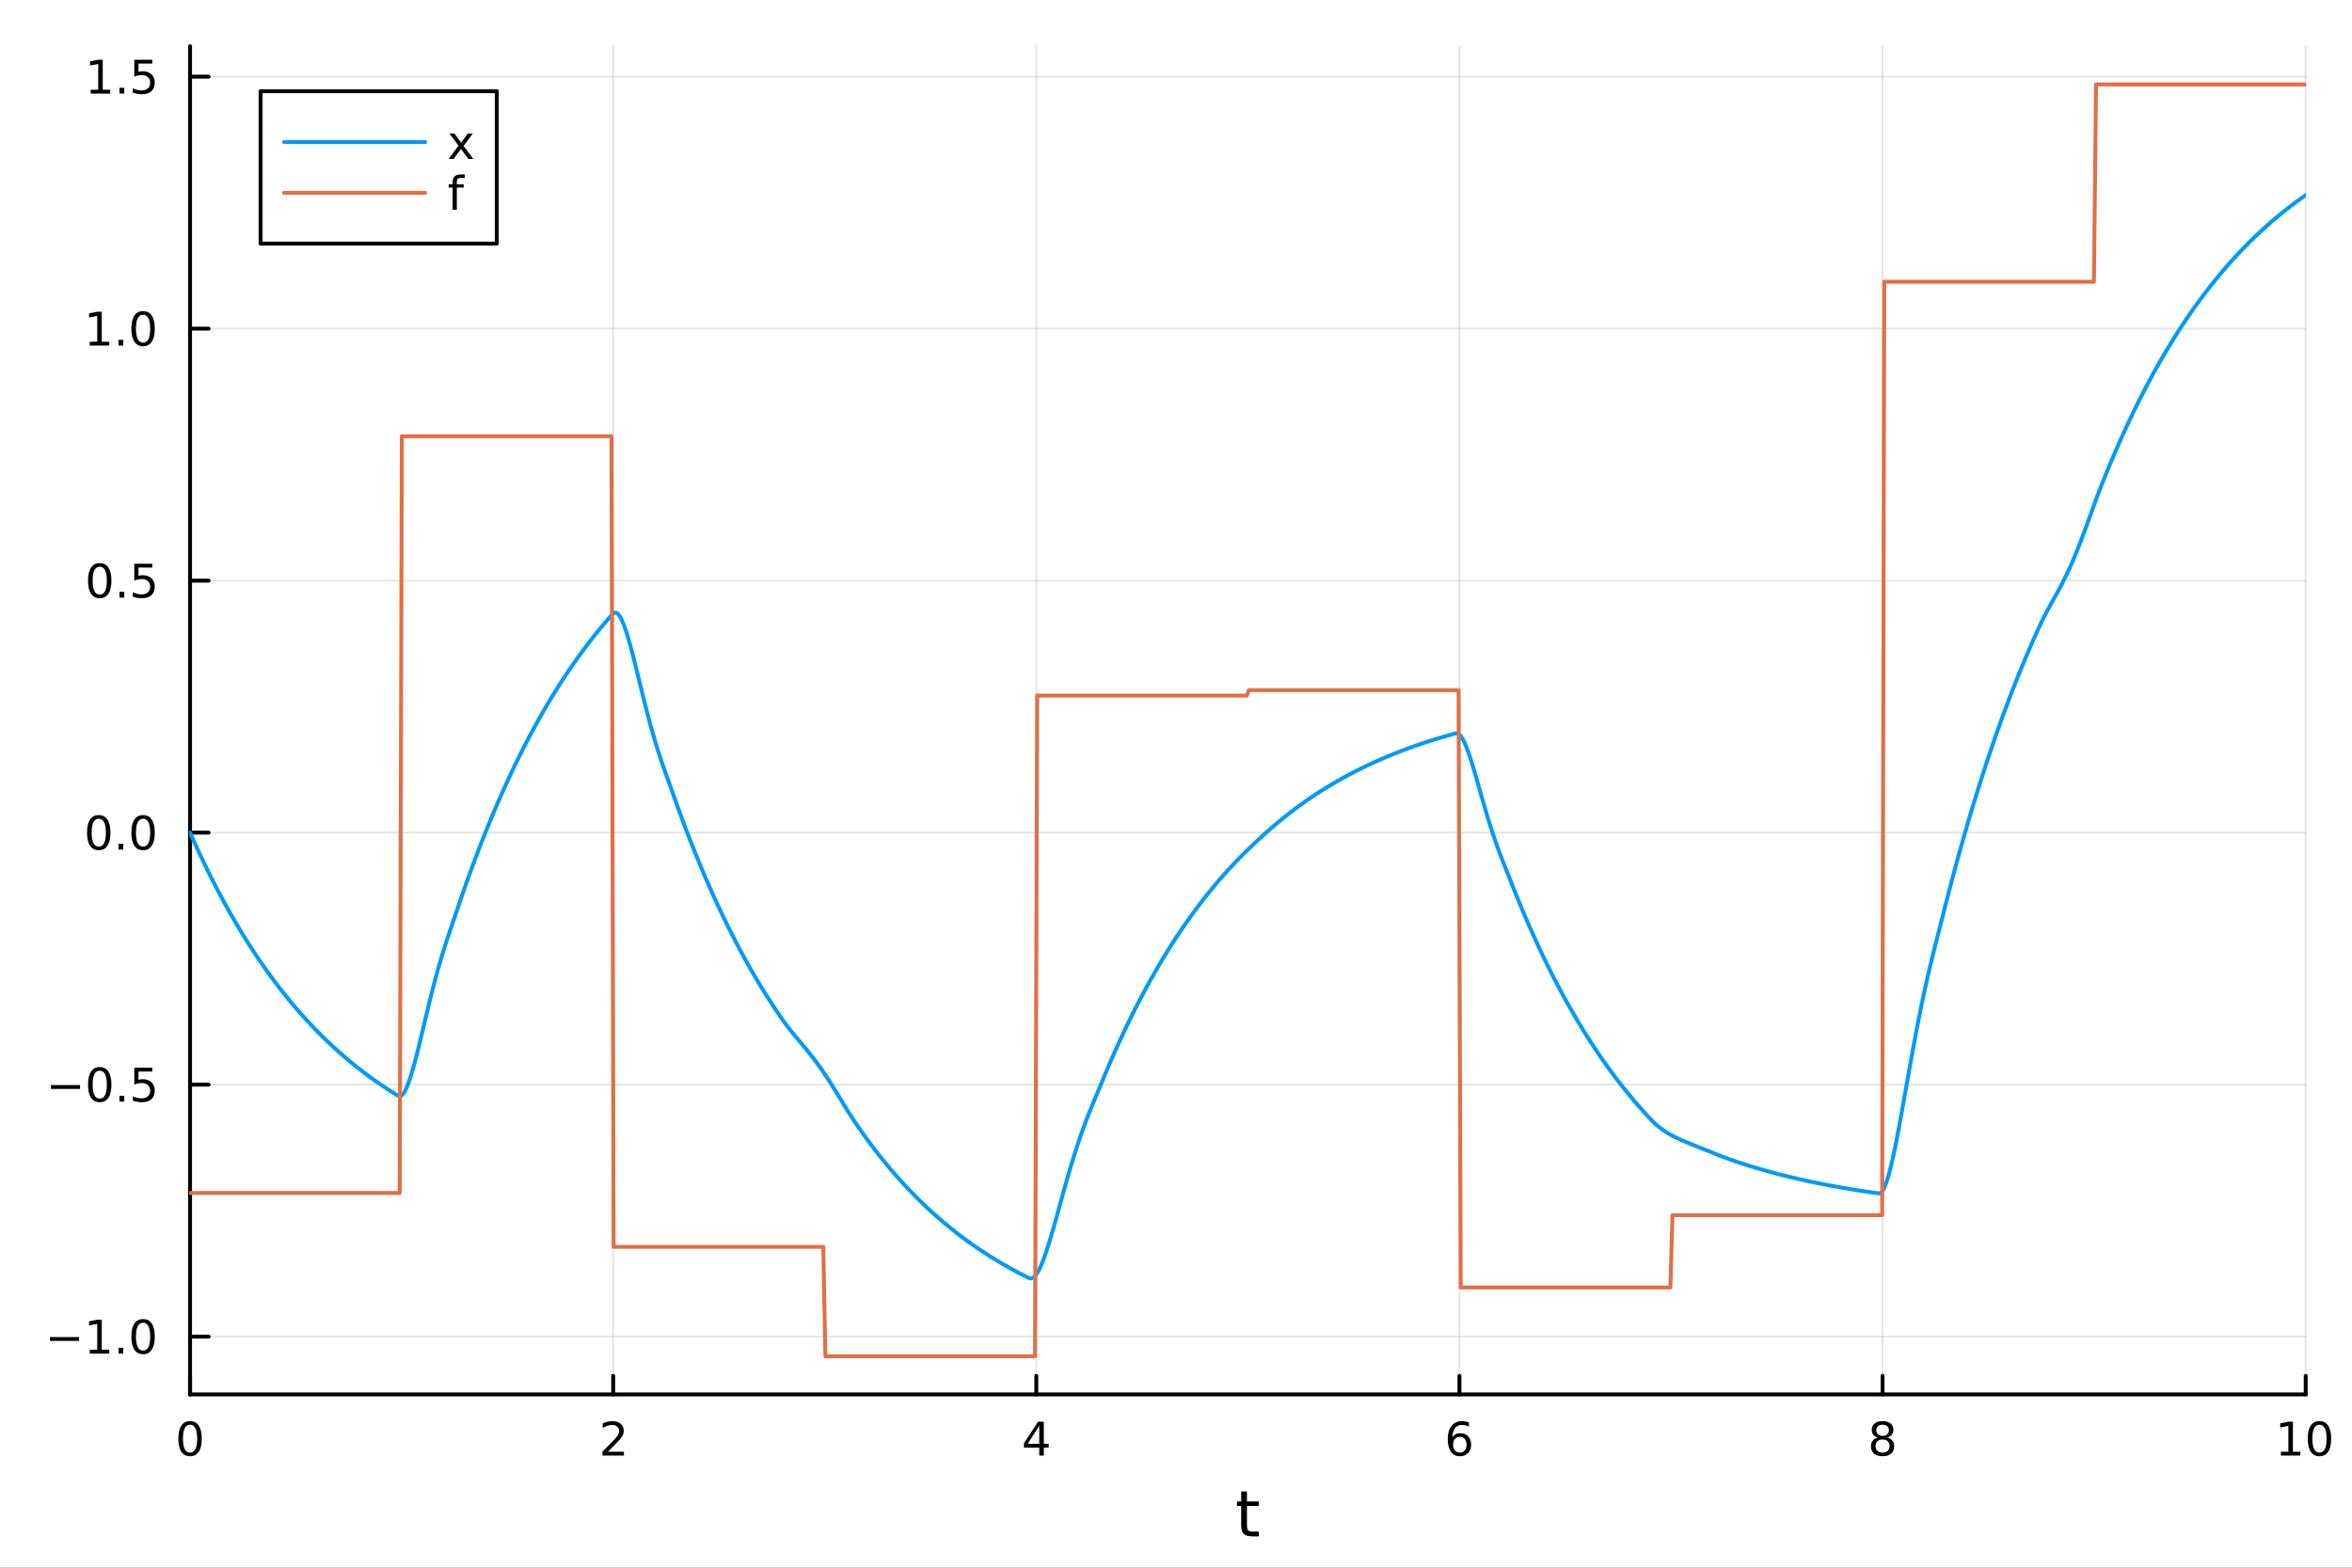 <?xml version="1.0" encoding="utf-8"?>
<svg xmlns="http://www.w3.org/2000/svg" xmlns:xlink="http://www.w3.org/1999/xlink" width="600" height="400" viewBox="0 0 2400 1600">
<rect x="0" y="0" width="2400" height="1600" fill="#333333" stroke="none"/>
<defs>
  <clipPath id="clip130">
    <rect x="0" y="0" width="2400" height="1600"/>
  </clipPath>
</defs>
<path clip-path="url(#clip130)" d="M0 1600 L2400 1600 L2400 0 L0 0  Z" fill="#ffffff" fill-rule="evenodd" fill-opacity="1"/>
<defs>
  <clipPath id="clip131">
    <rect x="480" y="0" width="1681" height="1600"/>
  </clipPath>
</defs>
<path clip-path="url(#clip130)" d="M193.936 1423.18 L2352.76 1423.18 L2352.76 47.244 L193.936 47.244  Z" fill="#ffffff" fill-rule="evenodd" fill-opacity="1"/>
<defs>
  <clipPath id="clip132">
    <rect x="193" y="47" width="2160" height="1377"/>
  </clipPath>
</defs>
<polyline clip-path="url(#clip132)" style="stroke:#000000; stroke-linecap:round; stroke-linejoin:round; stroke-width:2; stroke-opacity:0.1; fill:none" points="193.936,1423.18 193.936,47.244 "/>
<polyline clip-path="url(#clip132)" style="stroke:#000000; stroke-linecap:round; stroke-linejoin:round; stroke-width:2; stroke-opacity:0.1; fill:none" points="625.7,1423.18 625.7,47.244 "/>
<polyline clip-path="url(#clip132)" style="stroke:#000000; stroke-linecap:round; stroke-linejoin:round; stroke-width:2; stroke-opacity:0.1; fill:none" points="1057.46,1423.18 1057.46,47.244 "/>
<polyline clip-path="url(#clip132)" style="stroke:#000000; stroke-linecap:round; stroke-linejoin:round; stroke-width:2; stroke-opacity:0.1; fill:none" points="1489.23,1423.18 1489.23,47.244 "/>
<polyline clip-path="url(#clip132)" style="stroke:#000000; stroke-linecap:round; stroke-linejoin:round; stroke-width:2; stroke-opacity:0.1; fill:none" points="1920.99,1423.18 1920.99,47.244 "/>
<polyline clip-path="url(#clip132)" style="stroke:#000000; stroke-linecap:round; stroke-linejoin:round; stroke-width:2; stroke-opacity:0.1; fill:none" points="2352.76,1423.18 2352.76,47.244 "/>
<polyline clip-path="url(#clip132)" style="stroke:#000000; stroke-linecap:round; stroke-linejoin:round; stroke-width:2; stroke-opacity:0.1; fill:none" points="193.936,1364.17 2352.76,1364.17 "/>
<polyline clip-path="url(#clip132)" style="stroke:#000000; stroke-linecap:round; stroke-linejoin:round; stroke-width:2; stroke-opacity:0.1; fill:none" points="193.936,1106.98 2352.76,1106.98 "/>
<polyline clip-path="url(#clip132)" style="stroke:#000000; stroke-linecap:round; stroke-linejoin:round; stroke-width:2; stroke-opacity:0.1; fill:none" points="193.936,849.798 2352.76,849.798 "/>
<polyline clip-path="url(#clip132)" style="stroke:#000000; stroke-linecap:round; stroke-linejoin:round; stroke-width:2; stroke-opacity:0.1; fill:none" points="193.936,592.614 2352.76,592.614 "/>
<polyline clip-path="url(#clip132)" style="stroke:#000000; stroke-linecap:round; stroke-linejoin:round; stroke-width:2; stroke-opacity:0.1; fill:none" points="193.936,335.429 2352.76,335.429 "/>
<polyline clip-path="url(#clip132)" style="stroke:#000000; stroke-linecap:round; stroke-linejoin:round; stroke-width:2; stroke-opacity:0.1; fill:none" points="193.936,78.245 2352.76,78.245 "/>
<polyline clip-path="url(#clip130)" style="stroke:#000000; stroke-linecap:round; stroke-linejoin:round; stroke-width:4; stroke-opacity:1; fill:none" points="193.936,1423.18 2352.76,1423.18 "/>
<polyline clip-path="url(#clip130)" style="stroke:#000000; stroke-linecap:round; stroke-linejoin:round; stroke-width:4; stroke-opacity:1; fill:none" points="193.936,1423.18 193.936,1404.28 "/>
<polyline clip-path="url(#clip130)" style="stroke:#000000; stroke-linecap:round; stroke-linejoin:round; stroke-width:4; stroke-opacity:1; fill:none" points="625.7,1423.18 625.7,1404.28 "/>
<polyline clip-path="url(#clip130)" style="stroke:#000000; stroke-linecap:round; stroke-linejoin:round; stroke-width:4; stroke-opacity:1; fill:none" points="1057.46,1423.18 1057.46,1404.28 "/>
<polyline clip-path="url(#clip130)" style="stroke:#000000; stroke-linecap:round; stroke-linejoin:round; stroke-width:4; stroke-opacity:1; fill:none" points="1489.23,1423.18 1489.23,1404.28 "/>
<polyline clip-path="url(#clip130)" style="stroke:#000000; stroke-linecap:round; stroke-linejoin:round; stroke-width:4; stroke-opacity:1; fill:none" points="1920.99,1423.18 1920.99,1404.28 "/>
<polyline clip-path="url(#clip130)" style="stroke:#000000; stroke-linecap:round; stroke-linejoin:round; stroke-width:4; stroke-opacity:1; fill:none" points="2352.76,1423.18 2352.76,1404.28 "/>
<path clip-path="url(#clip130)" d="M193.936 1454.1 Q190.325 1454.1 188.496 1457.66 Q186.691 1461.2 186.691 1468.33 Q186.691 1475.44 188.496 1479.01 Q190.325 1482.55 193.936 1482.55 Q197.57 1482.55 199.376 1479.01 Q201.204 1475.44 201.204 1468.33 Q201.204 1461.2 199.376 1457.66 Q197.57 1454.1 193.936 1454.1 M193.936 1450.39 Q199.746 1450.39 202.802 1455 Q205.88 1459.58 205.88 1468.33 Q205.88 1477.06 202.802 1481.67 Q199.746 1486.25 193.936 1486.25 Q188.126 1486.25 185.047 1481.67 Q181.992 1477.06 181.992 1468.33 Q181.992 1459.58 185.047 1455 Q188.126 1450.39 193.936 1450.39 Z" fill="#000000" fill-rule="nonzero" fill-opacity="1" /><path clip-path="url(#clip130)" d="M620.353 1481.64 L636.672 1481.64 L636.672 1485.58 L614.728 1485.58 L614.728 1481.64 Q617.39 1478.89 621.973 1474.26 Q626.58 1469.61 627.76 1468.27 Q630.006 1465.74 630.885 1464.01 Q631.788 1462.25 631.788 1460.56 Q631.788 1457.8 629.843 1456.07 Q627.922 1454.33 624.82 1454.33 Q622.621 1454.33 620.168 1455.09 Q617.737 1455.86 614.959 1457.41 L614.959 1452.69 Q617.783 1451.55 620.237 1450.97 Q622.691 1450.39 624.728 1450.39 Q630.098 1450.39 633.293 1453.08 Q636.487 1455.77 636.487 1460.26 Q636.487 1462.39 635.677 1464.31 Q634.89 1466.2 632.783 1468.8 Q632.205 1469.47 629.103 1472.69 Q626.001 1475.88 620.353 1481.64 Z" fill="#000000" fill-rule="nonzero" fill-opacity="1" /><path clip-path="url(#clip130)" d="M1060.47 1455.09 L1048.67 1473.54 L1060.47 1473.54 L1060.47 1455.09 M1059.25 1451.02 L1065.13 1451.02 L1065.13 1473.54 L1070.06 1473.54 L1070.06 1477.43 L1065.13 1477.43 L1065.13 1485.58 L1060.47 1485.58 L1060.47 1477.43 L1044.87 1477.43 L1044.87 1472.92 L1059.25 1451.02 Z" fill="#000000" fill-rule="nonzero" fill-opacity="1" /><path clip-path="url(#clip130)" d="M1489.63 1466.44 Q1486.48 1466.44 1484.63 1468.59 Q1482.8 1470.74 1482.8 1474.49 Q1482.8 1478.22 1484.63 1480.39 Q1486.48 1482.55 1489.63 1482.55 Q1492.78 1482.55 1494.61 1480.39 Q1496.46 1478.22 1496.46 1474.49 Q1496.46 1470.74 1494.61 1468.59 Q1492.78 1466.44 1489.63 1466.44 M1498.92 1451.78 L1498.92 1456.04 Q1497.16 1455.21 1495.35 1454.77 Q1493.57 1454.33 1491.81 1454.33 Q1487.18 1454.33 1484.73 1457.45 Q1482.3 1460.58 1481.95 1466.9 Q1483.31 1464.89 1485.37 1463.82 Q1487.43 1462.73 1489.91 1462.73 Q1495.12 1462.73 1498.13 1465.9 Q1501.16 1469.05 1501.16 1474.49 Q1501.16 1479.82 1498.01 1483.03 Q1494.86 1486.25 1489.63 1486.25 Q1483.64 1486.25 1480.47 1481.67 Q1477.3 1477.06 1477.3 1468.33 Q1477.3 1460.14 1481.18 1455.28 Q1485.07 1450.39 1491.62 1450.39 Q1493.38 1450.39 1495.17 1450.74 Q1496.97 1451.09 1498.92 1451.78 Z" fill="#000000" fill-rule="nonzero" fill-opacity="1" /><path clip-path="url(#clip130)" d="M1920.99 1469.17 Q1917.66 1469.17 1915.74 1470.95 Q1913.84 1472.73 1913.84 1475.86 Q1913.84 1478.98 1915.74 1480.77 Q1917.66 1482.55 1920.99 1482.55 Q1924.33 1482.55 1926.25 1480.77 Q1928.17 1478.96 1928.17 1475.86 Q1928.17 1472.73 1926.25 1470.95 Q1924.35 1469.17 1920.99 1469.17 M1916.32 1467.18 Q1913.31 1466.44 1911.62 1464.38 Q1909.95 1462.32 1909.95 1459.35 Q1909.95 1455.21 1912.89 1452.8 Q1915.85 1450.39 1920.99 1450.39 Q1926.15 1450.39 1929.09 1452.8 Q1932.03 1455.21 1932.03 1459.35 Q1932.03 1462.32 1930.34 1464.38 Q1928.68 1466.44 1925.69 1467.18 Q1929.07 1467.96 1930.95 1470.26 Q1932.84 1472.55 1932.84 1475.86 Q1932.84 1480.88 1929.77 1483.57 Q1926.71 1486.25 1920.99 1486.25 Q1915.27 1486.25 1912.2 1483.57 Q1909.14 1480.88 1909.14 1475.86 Q1909.14 1472.55 1911.04 1470.26 Q1912.94 1467.96 1916.32 1467.18 M1914.6 1459.79 Q1914.6 1462.48 1916.27 1463.98 Q1917.96 1465.49 1920.99 1465.49 Q1924 1465.49 1925.69 1463.98 Q1927.4 1462.48 1927.4 1459.79 Q1927.4 1457.11 1925.69 1455.6 Q1924 1454.1 1920.99 1454.1 Q1917.96 1454.1 1916.27 1455.6 Q1914.6 1457.11 1914.6 1459.79 Z" fill="#000000" fill-rule="nonzero" fill-opacity="1" /><path clip-path="url(#clip130)" d="M2327.44 1481.64 L2335.08 1481.64 L2335.08 1455.28 L2326.77 1456.95 L2326.77 1452.69 L2335.04 1451.02 L2339.71 1451.02 L2339.71 1481.64 L2347.35 1481.64 L2347.35 1485.58 L2327.44 1485.58 L2327.44 1481.64 Z" fill="#000000" fill-rule="nonzero" fill-opacity="1" /><path clip-path="url(#clip130)" d="M2366.8 1454.1 Q2363.18 1454.1 2361.36 1457.66 Q2359.55 1461.2 2359.55 1468.33 Q2359.55 1475.44 2361.36 1479.01 Q2363.18 1482.55 2366.8 1482.55 Q2370.43 1482.55 2372.23 1479.01 Q2374.06 1475.44 2374.06 1468.33 Q2374.06 1461.2 2372.23 1457.66 Q2370.43 1454.1 2366.8 1454.1 M2366.8 1450.39 Q2372.61 1450.39 2375.66 1455 Q2378.74 1459.58 2378.74 1468.33 Q2378.74 1477.06 2375.66 1481.67 Q2372.61 1486.25 2366.8 1486.25 Q2360.99 1486.25 2357.91 1481.67 Q2354.85 1477.06 2354.85 1468.33 Q2354.85 1459.58 2357.91 1455 Q2360.99 1450.39 2366.8 1450.39 Z" fill="#000000" fill-rule="nonzero" fill-opacity="1" /><path clip-path="url(#clip130)" d="M1272.41 1522.27 L1272.41 1532.4 L1284.47 1532.4 L1284.47 1536.95 L1272.41 1536.95 L1272.41 1556.3 Q1272.41 1560.66 1273.58 1561.9 Q1274.79 1563.14 1278.45 1563.14 L1284.47 1563.14 L1284.47 1568.04 L1278.45 1568.04 Q1271.67 1568.04 1269.1 1565.53 Q1266.52 1562.98 1266.52 1556.3 L1266.52 1536.95 L1262.22 1536.95 L1262.22 1532.4 L1266.52 1532.4 L1266.52 1522.27 L1272.41 1522.27 Z" fill="#000000" fill-rule="nonzero" fill-opacity="1" /><polyline clip-path="url(#clip130)" style="stroke:#000000; stroke-linecap:round; stroke-linejoin:round; stroke-width:4; stroke-opacity:1; fill:none" points="193.936,1423.18 193.936,47.244 "/>
<polyline clip-path="url(#clip130)" style="stroke:#000000; stroke-linecap:round; stroke-linejoin:round; stroke-width:4; stroke-opacity:1; fill:none" points="193.936,1364.17 212.834,1364.17 "/>
<polyline clip-path="url(#clip130)" style="stroke:#000000; stroke-linecap:round; stroke-linejoin:round; stroke-width:4; stroke-opacity:1; fill:none" points="193.936,1106.98 212.834,1106.98 "/>
<polyline clip-path="url(#clip130)" style="stroke:#000000; stroke-linecap:round; stroke-linejoin:round; stroke-width:4; stroke-opacity:1; fill:none" points="193.936,849.798 212.834,849.798 "/>
<polyline clip-path="url(#clip130)" style="stroke:#000000; stroke-linecap:round; stroke-linejoin:round; stroke-width:4; stroke-opacity:1; fill:none" points="193.936,592.614 212.834,592.614 "/>
<polyline clip-path="url(#clip130)" style="stroke:#000000; stroke-linecap:round; stroke-linejoin:round; stroke-width:4; stroke-opacity:1; fill:none" points="193.936,335.429 212.834,335.429 "/>
<polyline clip-path="url(#clip130)" style="stroke:#000000; stroke-linecap:round; stroke-linejoin:round; stroke-width:4; stroke-opacity:1; fill:none" points="193.936,78.245 212.834,78.245 "/>
<path clip-path="url(#clip130)" d="M50.992 1364.62 L80.668 1364.62 L80.668 1368.55 L50.992 1368.55 L50.992 1364.62 Z" fill="#000000" fill-rule="nonzero" fill-opacity="1" /><path clip-path="url(#clip130)" d="M91.571 1377.51 L99.21 1377.51 L99.21 1351.15 L90.899 1352.81 L90.899 1348.55 L99.163 1346.89 L103.839 1346.89 L103.839 1377.51 L111.478 1377.51 L111.478 1381.45 L91.571 1381.45 L91.571 1377.51 Z" fill="#000000" fill-rule="nonzero" fill-opacity="1" /><path clip-path="url(#clip130)" d="M120.922 1375.57 L125.807 1375.57 L125.807 1381.45 L120.922 1381.45 L120.922 1375.57 Z" fill="#000000" fill-rule="nonzero" fill-opacity="1" /><path clip-path="url(#clip130)" d="M145.992 1349.97 Q142.381 1349.97 140.552 1353.53 Q138.746 1357.07 138.746 1364.2 Q138.746 1371.31 140.552 1374.87 Q142.381 1378.41 145.992 1378.41 Q149.626 1378.41 151.431 1374.87 Q153.26 1371.31 153.26 1364.2 Q153.26 1357.07 151.431 1353.53 Q149.626 1349.97 145.992 1349.97 M145.992 1346.26 Q151.802 1346.26 154.857 1350.87 Q157.936 1355.45 157.936 1364.2 Q157.936 1372.93 154.857 1377.53 Q151.802 1382.12 145.992 1382.12 Q140.181 1382.12 137.103 1377.53 Q134.047 1372.93 134.047 1364.2 Q134.047 1355.45 137.103 1350.87 Q140.181 1346.26 145.992 1346.26 Z" fill="#000000" fill-rule="nonzero" fill-opacity="1" /><path clip-path="url(#clip130)" d="M51.987 1107.43 L81.663 1107.43 L81.663 1111.37 L51.987 1111.37 L51.987 1107.43 Z" fill="#000000" fill-rule="nonzero" fill-opacity="1" /><path clip-path="url(#clip130)" d="M101.756 1092.78 Q98.145 1092.78 96.316 1096.35 Q94.51 1099.89 94.51 1107.02 Q94.51 1114.12 96.316 1117.69 Q98.145 1121.23 101.756 1121.23 Q105.39 1121.23 107.196 1117.69 Q109.024 1114.12 109.024 1107.02 Q109.024 1099.89 107.196 1096.35 Q105.39 1092.78 101.756 1092.78 M101.756 1089.08 Q107.566 1089.08 110.621 1093.68 Q113.7 1098.27 113.7 1107.02 Q113.7 1115.74 110.621 1120.35 Q107.566 1124.93 101.756 1124.93 Q95.946 1124.93 92.867 1120.35 Q89.811 1115.74 89.811 1107.02 Q89.811 1098.27 92.867 1093.68 Q95.946 1089.08 101.756 1089.08 Z" fill="#000000" fill-rule="nonzero" fill-opacity="1" /><path clip-path="url(#clip130)" d="M121.918 1118.38 L126.802 1118.38 L126.802 1124.26 L121.918 1124.26 L121.918 1118.38 Z" fill="#000000" fill-rule="nonzero" fill-opacity="1" /><path clip-path="url(#clip130)" d="M137.033 1089.7 L155.39 1089.7 L155.39 1093.64 L141.316 1093.64 L141.316 1102.11 Q142.334 1101.76 143.353 1101.6 Q144.371 1101.42 145.39 1101.42 Q151.177 1101.42 154.556 1104.59 Q157.936 1107.76 157.936 1113.17 Q157.936 1118.75 154.464 1121.85 Q150.992 1124.93 144.672 1124.93 Q142.496 1124.93 140.228 1124.56 Q137.982 1124.19 135.575 1123.45 L135.575 1118.75 Q137.658 1119.89 139.881 1120.44 Q142.103 1121 144.58 1121 Q148.584 1121 150.922 1118.89 Q153.26 1116.79 153.26 1113.17 Q153.26 1109.56 150.922 1107.46 Q148.584 1105.35 144.58 1105.35 Q142.705 1105.35 140.83 1105.77 Q138.978 1106.18 137.033 1107.06 L137.033 1089.7 Z" fill="#000000" fill-rule="nonzero" fill-opacity="1" /><path clip-path="url(#clip130)" d="M100.76 835.597 Q97.149 835.597 95.321 839.161 Q93.515 842.703 93.515 849.833 Q93.515 856.939 95.321 860.504 Q97.149 864.046 100.76 864.046 Q104.395 864.046 106.2 860.504 Q108.029 856.939 108.029 849.833 Q108.029 842.703 106.2 839.161 Q104.395 835.597 100.76 835.597 M100.76 831.893 Q106.571 831.893 109.626 836.499 Q112.705 841.083 112.705 849.833 Q112.705 858.559 109.626 863.166 Q106.571 867.749 100.76 867.749 Q94.95 867.749 91.871 863.166 Q88.816 858.559 88.816 849.833 Q88.816 841.083 91.871 836.499 Q94.95 831.893 100.76 831.893 Z" fill="#000000" fill-rule="nonzero" fill-opacity="1" /><path clip-path="url(#clip130)" d="M120.922 861.198 L125.807 861.198 L125.807 867.078 L120.922 867.078 L120.922 861.198 Z" fill="#000000" fill-rule="nonzero" fill-opacity="1" /><path clip-path="url(#clip130)" d="M145.992 835.597 Q142.381 835.597 140.552 839.161 Q138.746 842.703 138.746 849.833 Q138.746 856.939 140.552 860.504 Q142.381 864.046 145.992 864.046 Q149.626 864.046 151.431 860.504 Q153.26 856.939 153.26 849.833 Q153.26 842.703 151.431 839.161 Q149.626 835.597 145.992 835.597 M145.992 831.893 Q151.802 831.893 154.857 836.499 Q157.936 841.083 157.936 849.833 Q157.936 858.559 154.857 863.166 Q151.802 867.749 145.992 867.749 Q140.181 867.749 137.103 863.166 Q134.047 858.559 134.047 849.833 Q134.047 841.083 137.103 836.499 Q140.181 831.893 145.992 831.893 Z" fill="#000000" fill-rule="nonzero" fill-opacity="1" /><path clip-path="url(#clip130)" d="M101.756 578.412 Q98.145 578.412 96.316 581.977 Q94.51 585.519 94.51 592.648 Q94.51 599.755 96.316 603.32 Q98.145 606.861 101.756 606.861 Q105.39 606.861 107.196 603.32 Q109.024 599.755 109.024 592.648 Q109.024 585.519 107.196 581.977 Q105.39 578.412 101.756 578.412 M101.756 574.709 Q107.566 574.709 110.621 579.315 Q113.7 583.898 113.7 592.648 Q113.7 601.375 110.621 605.982 Q107.566 610.565 101.756 610.565 Q95.946 610.565 92.867 605.982 Q89.811 601.375 89.811 592.648 Q89.811 583.898 92.867 579.315 Q95.946 574.709 101.756 574.709 Z" fill="#000000" fill-rule="nonzero" fill-opacity="1" /><path clip-path="url(#clip130)" d="M121.918 604.014 L126.802 604.014 L126.802 609.894 L121.918 609.894 L121.918 604.014 Z" fill="#000000" fill-rule="nonzero" fill-opacity="1" /><path clip-path="url(#clip130)" d="M137.033 575.334 L155.39 575.334 L155.39 579.269 L141.316 579.269 L141.316 587.741 Q142.334 587.394 143.353 587.232 Q144.371 587.046 145.39 587.046 Q151.177 587.046 154.556 590.218 Q157.936 593.389 157.936 598.806 Q157.936 604.384 154.464 607.486 Q150.992 610.565 144.672 610.565 Q142.496 610.565 140.228 610.195 Q137.982 609.824 135.575 609.083 L135.575 604.384 Q137.658 605.519 139.881 606.074 Q142.103 606.63 144.58 606.63 Q148.584 606.63 150.922 604.523 Q153.26 602.417 153.26 598.806 Q153.26 595.195 150.922 593.088 Q148.584 590.982 144.58 590.982 Q142.705 590.982 140.83 591.398 Q138.978 591.815 137.033 592.695 L137.033 575.334 Z" fill="#000000" fill-rule="nonzero" fill-opacity="1" /><path clip-path="url(#clip130)" d="M91.571 348.774 L99.21 348.774 L99.21 322.409 L90.899 324.075 L90.899 319.816 L99.163 318.149 L103.839 318.149 L103.839 348.774 L111.478 348.774 L111.478 352.709 L91.571 352.709 L91.571 348.774 Z" fill="#000000" fill-rule="nonzero" fill-opacity="1" /><path clip-path="url(#clip130)" d="M120.922 346.83 L125.807 346.83 L125.807 352.709 L120.922 352.709 L120.922 346.83 Z" fill="#000000" fill-rule="nonzero" fill-opacity="1" /><path clip-path="url(#clip130)" d="M145.992 321.228 Q142.381 321.228 140.552 324.793 Q138.746 328.334 138.746 335.464 Q138.746 342.57 140.552 346.135 Q142.381 349.677 145.992 349.677 Q149.626 349.677 151.431 346.135 Q153.26 342.57 153.26 335.464 Q153.26 328.334 151.431 324.793 Q149.626 321.228 145.992 321.228 M145.992 317.524 Q151.802 317.524 154.857 322.131 Q157.936 326.714 157.936 335.464 Q157.936 344.191 154.857 348.797 Q151.802 353.381 145.992 353.381 Q140.181 353.381 137.103 348.797 Q134.047 344.191 134.047 335.464 Q134.047 326.714 137.103 322.131 Q140.181 317.524 145.992 317.524 Z" fill="#000000" fill-rule="nonzero" fill-opacity="1" /><path clip-path="url(#clip130)" d="M92.566 91.59 L100.205 91.59 L100.205 65.224 L91.895 66.891 L91.895 62.632 L100.159 60.965 L104.834 60.965 L104.834 91.59 L112.473 91.59 L112.473 95.525 L92.566 95.525 L92.566 91.59 Z" fill="#000000" fill-rule="nonzero" fill-opacity="1" /><path clip-path="url(#clip130)" d="M121.918 89.645 L126.802 89.645 L126.802 95.525 L121.918 95.525 L121.918 89.645 Z" fill="#000000" fill-rule="nonzero" fill-opacity="1" /><path clip-path="url(#clip130)" d="M137.033 60.965 L155.39 60.965 L155.39 64.9 L141.316 64.9 L141.316 73.372 Q142.334 73.025 143.353 72.863 Q144.371 72.678 145.39 72.678 Q151.177 72.678 154.556 75.849 Q157.936 79.02 157.936 84.437 Q157.936 90.016 154.464 93.118 Q150.992 96.196 144.672 96.196 Q142.496 96.196 140.228 95.826 Q137.982 95.456 135.575 94.715 L135.575 90.016 Q137.658 91.15 139.881 91.706 Q142.103 92.261 144.58 92.261 Q148.584 92.261 150.922 90.155 Q153.26 88.048 153.26 84.437 Q153.26 80.826 150.922 78.719 Q148.584 76.613 144.58 76.613 Q142.705 76.613 140.83 77.03 Q138.978 77.446 137.033 78.326 L137.033 60.965 Z" fill="#000000" fill-rule="nonzero" fill-opacity="1" /><polyline clip-path="url(#clip132)" style="stroke:#009af9; stroke-linecap:round; stroke-linejoin:round; stroke-width:4; stroke-opacity:1; fill:none" points="193.936,849.798 196.097,854.673 198.258,859.484 200.419,864.231 202.58,868.915 204.741,873.537 206.902,878.097 209.063,882.597 211.224,887.038 213.385,891.419 215.546,895.743 217.707,900.009 219.868,904.219 222.029,908.372 224.19,912.471 226.351,916.516 228.512,920.506 230.673,924.444 232.834,928.33 234.995,932.164 237.156,935.947 239.317,939.68 241.478,943.364 243.639,946.999 245.8,950.586 247.961,954.125 250.122,957.617 252.282,961.063 254.443,964.463 256.604,967.818 258.765,971.128 260.926,974.395 263.087,977.619 265.248,980.799 267.409,983.938 269.57,987.035 271.731,990.09 273.892,993.106 276.053,996.081 278.214,999.017 280.375,1001.91 282.536,1004.77 284.697,1007.59 286.858,1010.38 289.019,1013.12 291.18,1015.83 293.341,1018.51 295.502,1021.15 297.663,1023.75 299.824,1026.32 301.985,1028.85 304.146,1031.35 306.307,1033.82 308.468,1036.26 310.629,1038.66 312.79,1041.03 314.951,1043.37 317.112,1045.68 319.273,1047.96 321.434,1050.21 323.595,1052.43 325.756,1054.62 327.917,1056.78 330.078,1058.91 332.239,1061.01 334.4,1063.08 336.561,1065.13 338.722,1067.15 340.883,1069.15 343.044,1071.11 345.205,1073.05 347.366,1074.97 349.527,1076.86 351.688,1078.72 353.849,1080.56 356.01,1082.38 358.171,1084.17 360.332,1085.94 362.493,1087.68 364.653,1089.41 366.814,1091.1 368.975,1092.78 371.136,1094.43 373.297,1096.07 375.458,1097.68 377.619,1099.27 379.78,1100.83 381.941,1102.38 384.102,1103.91 386.263,1105.41 388.424,1106.9 390.585,1108.37 392.746,1109.81 394.907,1111.24 397.068,1112.65 399.229,1114.04 401.39,1115.41 403.551,1116.77 405.712,1118.1 407.873,1118.92 410.034,1117.96 412.195,1115.36 414.356,1111.34 416.517,1106.11 418.678,1099.86 420.839,1092.77 423,1085.01 425.161,1076.74 427.322,1068.08 429.483,1059.17 431.644,1050.13 433.805,1041.05 435.966,1032.03 438.127,1023.13 440.288,1014.42 442.449,1005.95 444.61,997.758 446.771,989.859 448.932,982.265 451.093,974.973 453.254,967.966 455.415,961.214 457.576,954.673 459.737,948.288 461.898,941.988 464.059,935.693 466.22,929.305 468.381,922.887 470.542,916.555 472.703,910.306 474.864,904.14 477.024,898.056 479.185,892.053 481.346,886.129 483.507,880.284 485.668,874.516 487.829,868.824 489.99,863.209 492.151,857.667 494.312,852.199 496.473,846.804 498.634,841.48 500.795,836.226 502.956,831.042 505.117,825.927 507.278,820.88 509.439,815.899 511.6,810.985 513.761,806.136 515.922,801.351 518.083,796.629 520.244,791.971 522.405,787.374 524.566,782.838 526.727,778.362 528.888,773.945 531.049,769.587 533.21,765.287 535.371,761.044 537.532,756.857 539.693,752.726 541.854,748.65 544.015,744.627 546.176,740.658 548.337,736.742 550.498,732.877 552.659,729.064 554.82,725.301 556.981,721.588 559.142,717.924 561.303,714.309 563.464,710.742 565.625,707.222 567.786,703.748 569.947,700.321 572.108,696.939 574.269,693.602 576.43,690.309 578.591,687.06 580.752,683.854 582.913,680.69 585.074,677.569 587.235,674.488 589.396,671.449 591.556,668.45 593.717,665.491 595.878,662.571 598.039,659.689 600.2,656.846 602.361,654.041 604.522,651.272 606.683,648.541 608.844,645.846 611.005,643.186 613.166,640.562 615.327,637.972 617.488,635.417 619.649,632.896 621.81,630.408 623.971,627.953 626.132,625.716 628.293,625.158 630.454,626.397 632.615,629.206 634.776,633.369 636.937,638.686 639.098,644.968 641.259,652.039 643.42,659.735 645.581,667.909 647.742,676.422 649.903,685.152 652.064,693.987 654.225,702.83 656.386,711.597 658.547,720.215 660.708,728.627 662.869,736.786 665.03,744.659 667.191,752.229 669.352,759.486 671.513,766.439 673.674,773.107 675.835,779.521 677.996,785.727 680.157,791.784 682.318,797.764 684.479,803.75 686.64,809.84 688.801,815.975 690.962,822.028 693.123,828.001 695.284,833.895 697.445,839.711 699.606,845.45 701.767,851.113 703.927,856.701 706.088,862.214 708.249,867.655 710.41,873.023 712.571,878.32 714.732,883.547 716.893,888.705 719.054,893.794 721.215,898.816 723.376,903.771 725.537,908.661 727.698,913.486 729.859,918.246 732.02,922.944 734.181,927.58 736.342,932.154 738.503,936.668 740.664,941.121 742.825,945.516 744.986,949.852 747.147,954.131 749.308,958.353 751.469,962.519 753.63,966.63 755.791,970.686 757.952,974.688 760.113,978.637 762.274,982.534 764.435,986.379 766.596,990.174 768.757,993.917 770.918,997.612 773.079,1001.26 775.24,1004.85 777.401,1008.4 779.562,1011.9 781.723,1015.36 783.884,1018.77 786.045,1022.14 788.206,1025.46 790.367,1028.73 792.528,1031.96 794.689,1035.15 796.85,1038.3 799.011,1041.41 801.172,1044.44 803.333,1047.33 805.494,1050.12 807.655,1052.83 809.816,1055.47 811.977,1058.06 814.138,1060.63 816.298,1063.19 818.459,1065.76 820.62,1068.35 822.781,1070.97 824.942,1073.63 827.103,1076.34 829.264,1079.11 831.425,1081.95 833.586,1084.86 835.747,1087.84 837.908,1090.9 840.069,1094.03 842.23,1097.24 844.391,1100.51 846.552,1103.85 848.713,1107.25 850.874,1110.7 853.035,1114.2 855.196,1117.72 857.357,1121.27 859.518,1124.82 861.679,1128.36 863.84,1131.88 866.001,1135.35 868.162,1138.76 870.323,1142.08 872.484,1145.31 874.645,1148.47 876.806,1151.6 878.967,1154.68 881.128,1157.73 883.289,1160.73 885.45,1163.69 887.611,1166.62 889.772,1169.5 891.933,1172.35 894.094,1175.16 896.255,1177.93 898.416,1180.67 900.577,1183.37 902.738,1186.03 904.899,1188.66 907.06,1191.25 909.221,1193.81 911.382,1196.33 913.543,1198.82 915.704,1201.28 917.865,1203.71 920.026,1206.1 922.187,1208.46 924.348,1210.79 926.509,1213.09 928.669,1215.36 930.83,1217.6 932.991,1219.81 935.152,1221.99 937.313,1224.15 939.474,1226.27 941.635,1228.37 943.796,1230.43 945.957,1232.47 948.118,1234.49 950.279,1236.47 952.44,1238.43 954.601,1240.37 956.762,1242.27 958.923,1244.16 961.084,1246.02 963.245,1247.85 965.406,1249.66 967.567,1251.44 969.728,1253.2 971.889,1254.94 974.05,1256.65 976.211,1258.35 978.372,1260.02 980.533,1261.66 982.694,1263.29 984.855,1264.89 987.016,1266.47 989.177,1268.03 991.338,1269.57 993.499,1271.09 995.66,1272.59 997.821,1274.07 999.982,1275.53 1002.14,1276.97 1004.3,1278.39 1006.46,1279.8 1008.63,1281.18 1010.79,1282.54 1012.95,1283.89 1015.11,1285.22 1017.27,1286.53 1019.43,1287.83 1021.59,1289.11 1023.75,1290.37 1025.91,1291.61 1028.07,1292.84 1030.24,1294.05 1032.4,1295.24 1034.56,1296.42 1036.72,1297.59 1038.88,1298.74 1041.04,1299.87 1043.2,1300.99 1045.36,1302.09 1047.52,1303.18 1049.68,1304.26 1051.85,1304.88 1054.01,1304.2 1056.17,1302.32 1058.33,1299.37 1060.49,1295.48 1062.65,1290.76 1064.81,1285.33 1066.97,1279.3 1069.13,1272.76 1071.29,1265.81 1073.46,1258.53 1075.62,1251.01 1077.78,1243.32 1079.94,1235.52 1082.1,1227.69 1084.26,1219.87 1086.42,1212.11 1088.58,1204.46 1090.74,1196.96 1092.9,1189.63 1095.07,1182.5 1097.23,1175.58 1099.39,1168.89 1101.55,1162.44 1103.71,1156.21 1105.87,1150.21 1108.03,1144.42 1110.19,1138.82 1112.35,1133.38 1114.51,1128.07 1116.67,1122.86 1118.84,1117.69 1121,1112.51 1123.16,1107.27 1125.32,1102 1127.48,1096.8 1129.64,1091.67 1131.8,1086.61 1133.96,1081.62 1136.12,1076.69 1138.28,1071.83 1140.45,1067.03 1142.61,1062.3 1144.77,1057.63 1146.93,1053.02 1149.09,1048.47 1151.25,1043.98 1153.41,1039.55 1155.57,1035.18 1157.73,1030.87 1159.89,1026.61 1162.06,1022.42 1164.22,1018.27 1166.38,1014.18 1168.54,1010.15 1170.7,1006.17 1172.86,1002.24 1175.02,998.365 1177.18,994.54 1179.34,990.766 1181.5,987.043 1183.67,983.368 1185.83,979.743 1187.99,976.166 1190.15,972.636 1192.31,969.153 1194.47,965.716 1196.63,962.325 1198.79,958.979 1200.95,955.677 1203.11,952.42 1205.28,949.205 1207.44,946.033 1209.6,942.904 1211.76,939.815 1213.92,936.768 1216.08,933.761 1218.24,930.794 1220.4,927.867 1222.56,924.978 1224.72,922.128 1226.88,919.315 1229.05,916.54 1231.21,913.801 1233.37,911.099 1235.53,908.432 1237.69,905.801 1239.85,903.205 1242.01,900.643 1244.17,898.115 1246.33,895.62 1248.49,893.158 1250.66,890.732 1252.82,888.343 1254.98,885.989 1257.14,883.668 1259.3,881.379 1261.46,879.119 1263.62,876.888 1265.78,874.685 1267.94,872.507 1270.1,870.354 1272.27,868.225 1274.43,866.119 1276.59,864.036 1278.75,861.974 1280.91,859.932 1283.07,857.912 1285.23,855.912 1287.39,853.932 1289.55,851.972 1291.71,850.032 1293.88,848.113 1296.04,846.214 1298.2,844.336 1300.36,842.479 1302.52,840.645 1304.68,838.833 1306.84,837.045 1309,835.281 1311.16,833.543 1313.32,831.831 1315.49,830.142 1317.65,828.475 1319.81,826.83 1321.97,825.208 1324.13,823.606 1326.29,822.026 1328.45,820.467 1330.61,818.928 1332.77,817.41 1334.93,815.912 1337.09,814.434 1339.26,812.976 1341.42,811.536 1343.58,810.116 1345.74,808.715 1347.9,807.332 1350.06,805.968 1352.22,804.622 1354.38,803.294 1356.54,801.983 1358.7,800.689 1360.87,799.413 1363.03,798.154 1365.19,796.911 1367.35,795.685 1369.51,794.475 1371.67,793.281 1373.83,792.103 1375.99,790.94 1378.15,789.793 1380.31,788.661 1382.48,787.544 1384.64,786.442 1386.8,785.354 1388.96,784.281 1391.12,783.222 1393.28,782.178 1395.44,781.147 1397.6,780.129 1399.76,779.125 1401.92,778.135 1404.09,777.158 1406.25,776.193 1408.41,775.242 1410.57,774.303 1412.73,773.376 1414.89,772.462 1417.05,771.56 1419.21,770.67 1421.37,769.792 1423.53,768.926 1425.7,768.071 1427.86,767.227 1430.02,766.394 1432.18,765.573 1434.34,764.762 1436.5,763.962 1438.66,763.173 1440.82,762.394 1442.98,761.626 1445.14,760.868 1447.3,760.12 1449.47,759.381 1451.63,758.653 1453.79,757.934 1455.95,757.224 1458.11,756.524 1460.27,755.834 1462.43,755.152 1464.59,754.48 1466.75,753.816 1468.91,753.161 1471.08,752.515 1473.24,751.877 1475.4,751.248 1477.56,750.627 1479.72,750.015 1481.88,749.41 1484.04,748.814 1486.2,748.285 1488.36,748.949 1490.52,751.072 1492.69,754.451 1494.85,758.892 1497.01,764.217 1499.17,770.261 1501.33,776.87 1503.49,783.904 1505.65,791.237 1507.81,798.754 1509.97,806.355 1512.13,813.951 1514.3,821.469 1516.46,828.845 1518.62,836.03 1520.78,842.99 1522.94,849.7 1525.1,856.151 1527.26,862.346 1529.42,868.301 1531.58,874.045 1533.74,879.62 1535.91,885.08 1538.07,890.494 1540.23,895.943 1542.39,901.47 1544.55,906.939 1546.71,912.335 1548.87,917.66 1551.03,922.914 1553.19,928.099 1555.35,933.215 1557.51,938.263 1559.68,943.244 1561.84,948.159 1564,953.009 1566.16,957.794 1568.32,962.516 1570.48,967.176 1572.64,971.774 1574.8,976.31 1576.96,980.787 1579.12,985.205 1581.29,989.564 1583.45,993.865 1585.61,998.109 1587.77,1002.3 1589.93,1006.43 1592.09,1010.51 1594.25,1014.53 1596.41,1018.5 1598.57,1022.42 1600.73,1026.28 1602.9,1030.1 1605.06,1033.86 1607.22,1037.57 1609.38,1041.24 1611.54,1044.85 1613.7,1048.42 1615.86,1051.94 1618.02,1055.42 1620.18,1058.84 1622.34,1062.23 1624.51,1065.56 1626.67,1068.86 1628.83,1072.11 1630.99,1075.31 1633.15,1078.48 1635.31,1081.6 1637.47,1084.68 1639.63,1087.72 1641.79,1090.72 1643.95,1093.68 1646.12,1096.6 1648.28,1099.48 1650.44,1102.32 1652.6,1105.13 1654.76,1107.9 1656.92,1110.63 1659.08,1113.33 1661.24,1115.99 1663.4,1118.61 1665.56,1121.2 1667.72,1123.76 1669.89,1126.28 1672.05,1128.77 1674.21,1131.22 1676.37,1133.65 1678.53,1136.04 1680.69,1138.4 1682.85,1140.72 1685.01,1143.02 1687.17,1145.2 1689.33,1147.23 1691.5,1149.11 1693.66,1150.85 1695.82,1152.48 1697.98,1153.99 1700.14,1155.41 1702.3,1156.74 1704.46,1157.99 1706.62,1159.17 1708.78,1160.29 1710.94,1161.36 1713.11,1162.38 1715.27,1163.37 1717.43,1164.32 1719.59,1165.24 1721.75,1166.15 1723.91,1167.04 1726.07,1167.91 1728.23,1168.78 1730.39,1169.65 1732.55,1170.51 1734.72,1171.37 1736.88,1172.23 1739.04,1173.09 1741.2,1173.96 1743.36,1174.82 1745.52,1175.69 1747.68,1176.56 1749.84,1177.43 1752,1178.29 1754.16,1179.15 1756.33,1180 1758.49,1180.83 1760.65,1181.64 1762.81,1182.43 1764.97,1183.2 1767.13,1183.95 1769.29,1184.7 1771.45,1185.44 1773.61,1186.16 1775.77,1186.88 1777.93,1187.59 1780.1,1188.29 1782.26,1188.97 1784.42,1189.65 1786.58,1190.33 1788.74,1190.99 1790.9,1191.64 1793.06,1192.29 1795.22,1192.92 1797.38,1193.55 1799.54,1194.17 1801.71,1194.78 1803.87,1195.38 1806.03,1195.98 1808.19,1196.57 1810.35,1197.14 1812.51,1197.72 1814.67,1198.28 1816.83,1198.84 1818.99,1199.39 1821.15,1199.93 1823.32,1200.46 1825.48,1200.99 1827.64,1201.51 1829.8,1202.03 1831.96,1202.53 1834.12,1203.03 1836.28,1203.53 1838.44,1204.01 1840.6,1204.49 1842.76,1204.97 1844.93,1205.44 1847.09,1205.9 1849.25,1206.35 1851.41,1206.8 1853.57,1207.25 1855.73,1207.68 1857.89,1208.12 1860.05,1208.54 1862.21,1208.96 1864.37,1209.38 1866.54,1209.79 1868.7,1210.19 1870.86,1210.59 1873.02,1210.98 1875.18,1211.37 1877.34,1211.75 1879.5,1212.13 1881.66,1212.5 1883.82,1212.87 1885.98,1213.24 1888.15,1213.59 1890.31,1213.95 1892.47,1214.3 1894.63,1214.64 1896.79,1214.98 1898.95,1215.32 1901.11,1215.65 1903.27,1215.97 1905.43,1216.3 1907.59,1216.61 1909.75,1216.93 1911.92,1217.24 1914.08,1217.54 1916.24,1217.84 1918.4,1217.89 1920.56,1216.07 1922.72,1212.31 1924.88,1206.84 1927.04,1199.89 1929.2,1191.68 1931.36,1182.4 1933.53,1172.24 1935.69,1161.38 1937.85,1149.97 1940.01,1138.16 1942.17,1126.09 1944.33,1113.88 1946.49,1101.64 1948.65,1089.47 1950.81,1077.44 1952.97,1065.63 1955.14,1054.09 1957.3,1042.87 1959.46,1032 1961.62,1021.5 1963.78,1011.37 1965.94,1001.6 1968.1,992.173 1970.26,983.056 1972.42,974.2 1974.58,965.546 1976.75,957.019 1978.91,948.534 1981.07,939.992 1983.23,931.359 1985.39,922.823 1987.55,914.401 1989.71,906.09 1991.87,897.889 1994.03,889.797 1996.19,881.812 1998.36,873.934 2000.52,866.159 2002.68,858.488 2004.84,850.918 2007,843.449 2009.16,836.079 2011.32,828.806 2013.48,821.63 2015.64,814.549 2017.8,807.562 2019.96,800.667 2022.13,793.864 2024.29,787.151 2026.45,780.526 2028.61,773.99 2030.77,767.541 2032.93,761.177 2035.09,754.897 2037.25,748.701 2039.41,742.587 2041.57,736.554 2043.74,730.601 2045.9,724.727 2048.06,718.931 2050.22,713.211 2052.38,707.568 2054.54,701.999 2056.7,696.505 2058.86,691.083 2061.02,685.733 2063.18,680.454 2065.35,675.245 2067.51,670.105 2069.67,665.033 2071.83,660.029 2073.99,655.09 2076.15,650.218 2078.31,645.409 2080.47,640.665 2082.63,635.985 2084.79,631.499 2086.96,627.246 2089.12,623.167 2091.28,619.208 2093.44,615.32 2095.6,611.457 2097.76,607.578 2099.92,603.648 2102.08,599.634 2104.24,595.511 2106.4,591.254 2108.57,586.845 2110.73,582.272 2112.89,577.525 2115.05,572.598 2117.21,567.493 2119.37,562.213 2121.53,556.767 2123.69,551.168 2125.85,545.434 2128.01,539.588 2130.17,533.655 2132.34,527.668 2134.5,521.661 2136.66,515.676 2138.82,509.757 2140.98,503.953 2143.14,498.318 2145.3,492.851 2147.46,487.46 2149.62,482.14 2151.78,476.89 2153.95,471.71 2156.11,466.599 2158.27,461.555 2160.43,456.578 2162.59,451.668 2164.75,446.822 2166.91,442.041 2169.07,437.323 2171.23,432.668 2173.39,428.074 2175.56,423.541 2177.72,419.069 2179.88,414.655 2182.04,410.3 2184.2,406.003 2186.36,401.763 2188.52,397.579 2190.68,393.449 2192.84,389.375 2195,385.354 2197.17,381.387 2199.33,377.472 2201.49,373.609 2203.65,369.797 2205.81,366.035 2207.97,362.324 2210.13,358.662 2212.29,355.048 2214.45,351.482 2216.61,347.964 2218.78,344.492 2220.94,341.067 2223.1,337.687 2225.26,334.352 2227.42,331.062 2229.58,327.815 2231.74,324.611 2233.9,321.45 2236.06,318.331 2238.22,315.253 2240.38,312.217 2242.55,309.22 2244.71,306.264 2246.87,303.347 2249.03,300.468 2251.19,297.628 2253.35,294.826 2255.51,292.061 2257.67,289.332 2259.83,286.64 2261.99,283.983 2264.16,281.362 2266.32,278.775 2268.48,276.223 2270.64,273.705 2272.8,271.219 2274.96,268.767 2277.12,266.347 2279.28,263.959 2281.44,261.603 2283.6,259.278 2285.77,256.984 2287.93,254.72 2290.09,252.485 2292.25,250.281 2294.41,248.105 2296.57,245.958 2298.73,243.84 2300.89,241.75 2303.05,239.687 2305.21,237.652 2307.38,235.644 2309.54,233.662 2311.7,231.707 2313.86,229.778 2316.02,227.874 2318.18,225.995 2320.34,224.142 2322.5,222.313 2324.66,220.508 2326.82,218.727 2328.99,216.97 2331.15,215.236 2333.31,213.525 2335.47,211.837 2337.63,210.171 2339.79,208.527 2341.95,206.905 2344.11,205.305 2346.27,203.726 2348.43,202.167 2350.59,200.63 2352.76,199.112 "/>
<polyline clip-path="url(#clip132)" style="stroke:#e26f46; stroke-linecap:round; stroke-linejoin:round; stroke-width:4; stroke-opacity:1; fill:none" points="193.936,1217.52 196.097,1217.52 198.258,1217.52 200.419,1217.52 202.58,1217.52 204.741,1217.52 206.902,1217.52 209.063,1217.52 211.224,1217.52 213.385,1217.52 215.546,1217.52 217.707,1217.52 219.868,1217.52 222.029,1217.52 224.19,1217.52 226.351,1217.52 228.512,1217.52 230.673,1217.52 232.834,1217.52 234.995,1217.52 237.156,1217.52 239.317,1217.52 241.478,1217.52 243.639,1217.52 245.8,1217.52 247.961,1217.52 250.122,1217.52 252.282,1217.52 254.443,1217.52 256.604,1217.52 258.765,1217.52 260.926,1217.52 263.087,1217.52 265.248,1217.52 267.409,1217.52 269.57,1217.52 271.731,1217.52 273.892,1217.52 276.053,1217.52 278.214,1217.52 280.375,1217.52 282.536,1217.52 284.697,1217.52 286.858,1217.52 289.019,1217.52 291.18,1217.52 293.341,1217.52 295.502,1217.52 297.663,1217.52 299.824,1217.52 301.985,1217.52 304.146,1217.52 306.307,1217.52 308.468,1217.52 310.629,1217.52 312.79,1217.52 314.951,1217.52 317.112,1217.52 319.273,1217.52 321.434,1217.52 323.595,1217.52 325.756,1217.52 327.917,1217.52 330.078,1217.52 332.239,1217.52 334.4,1217.52 336.561,1217.52 338.722,1217.52 340.883,1217.52 343.044,1217.52 345.205,1217.52 347.366,1217.52 349.527,1217.52 351.688,1217.52 353.849,1217.52 356.01,1217.52 358.171,1217.52 360.332,1217.52 362.493,1217.52 364.653,1217.52 366.814,1217.52 368.975,1217.52 371.136,1217.52 373.297,1217.52 375.458,1217.52 377.619,1217.52 379.78,1217.52 381.941,1217.52 384.102,1217.52 386.263,1217.52 388.424,1217.52 390.585,1217.52 392.746,1217.52 394.907,1217.52 397.068,1217.52 399.229,1217.52 401.39,1217.52 403.551,1217.52 405.712,1217.52 407.873,1217.52 410.034,445.24 412.195,445.24 414.356,445.24 416.517,445.24 418.678,445.24 420.839,445.24 423,445.24 425.161,445.24 427.322,445.24 429.483,445.24 431.644,445.24 433.805,445.24 435.966,445.24 438.127,445.24 440.288,445.24 442.449,445.24 444.61,445.24 446.771,445.24 448.932,445.24 451.093,445.24 453.254,445.24 455.415,445.24 457.576,445.24 459.737,445.24 461.898,445.24 464.059,445.24 466.22,445.24 468.381,445.24 470.542,445.24 472.703,445.24 474.864,445.24 477.024,445.24 479.185,445.24 481.346,445.24 483.507,445.24 485.668,445.24 487.829,445.24 489.99,445.24 492.151,445.24 494.312,445.24 496.473,445.24 498.634,445.24 500.795,445.24 502.956,445.24 505.117,445.24 507.278,445.24 509.439,445.24 511.6,445.24 513.761,445.24 515.922,445.24 518.083,445.24 520.244,445.24 522.405,445.24 524.566,445.24 526.727,445.24 528.888,445.24 531.049,445.24 533.21,445.24 535.371,445.24 537.532,445.24 539.693,445.24 541.854,445.24 544.015,445.24 546.176,445.24 548.337,445.24 550.498,445.24 552.659,445.24 554.82,445.24 556.981,445.24 559.142,445.24 561.303,445.24 563.464,445.24 565.625,445.24 567.786,445.24 569.947,445.24 572.108,445.24 574.269,445.24 576.43,445.24 578.591,445.24 580.752,445.24 582.913,445.24 585.074,445.24 587.235,445.24 589.396,445.24 591.556,445.24 593.717,445.24 595.878,445.24 598.039,445.24 600.2,445.24 602.361,445.24 604.522,445.24 606.683,445.24 608.844,445.24 611.005,445.24 613.166,445.24 615.327,445.24 617.488,445.24 619.649,445.24 621.81,445.24 623.971,445.24 626.132,1272.57 628.293,1272.57 630.454,1272.57 632.615,1272.57 634.776,1272.57 636.937,1272.57 639.098,1272.57 641.259,1272.57 643.42,1272.57 645.581,1272.57 647.742,1272.57 649.903,1272.57 652.064,1272.57 654.225,1272.57 656.386,1272.57 658.547,1272.57 660.708,1272.57 662.869,1272.57 665.03,1272.57 667.191,1272.57 669.352,1272.57 671.513,1272.57 673.674,1272.57 675.835,1272.57 677.996,1272.57 680.157,1272.57 682.318,1272.57 684.479,1272.57 686.64,1272.57 688.801,1272.57 690.962,1272.57 693.123,1272.57 695.284,1272.57 697.445,1272.57 699.606,1272.57 701.767,1272.57 703.927,1272.57 706.088,1272.57 708.249,1272.57 710.41,1272.57 712.571,1272.57 714.732,1272.57 716.893,1272.57 719.054,1272.57 721.215,1272.57 723.376,1272.57 725.537,1272.57 727.698,1272.57 729.859,1272.57 732.02,1272.57 734.181,1272.57 736.342,1272.57 738.503,1272.57 740.664,1272.57 742.825,1272.57 744.986,1272.57 747.147,1272.57 749.308,1272.57 751.469,1272.57 753.63,1272.57 755.791,1272.57 757.952,1272.57 760.113,1272.57 762.274,1272.57 764.435,1272.57 766.596,1272.57 768.757,1272.57 770.918,1272.57 773.079,1272.57 775.24,1272.57 777.401,1272.57 779.562,1272.57 781.723,1272.57 783.884,1272.57 786.045,1272.57 788.206,1272.57 790.367,1272.57 792.528,1272.57 794.689,1272.57 796.85,1272.57 799.011,1272.57 801.172,1272.57 803.333,1272.57 805.494,1272.57 807.655,1272.57 809.816,1272.57 811.977,1272.57 814.138,1272.57 816.298,1272.57 818.459,1272.57 820.62,1272.57 822.781,1272.57 824.942,1272.57 827.103,1272.57 829.264,1272.57 831.425,1272.57 833.586,1272.57 835.747,1272.57 837.908,1272.57 840.069,1272.57 842.23,1384.24 844.391,1384.24 846.552,1384.24 848.713,1384.24 850.874,1384.24 853.035,1384.24 855.196,1384.24 857.357,1384.24 859.518,1384.24 861.679,1384.24 863.84,1384.24 866.001,1384.24 868.162,1384.24 870.323,1384.24 872.484,1384.24 874.645,1384.24 876.806,1384.24 878.967,1384.24 881.128,1384.24 883.289,1384.24 885.45,1384.24 887.611,1384.24 889.772,1384.24 891.933,1384.24 894.094,1384.24 896.255,1384.24 898.416,1384.24 900.577,1384.24 902.738,1384.24 904.899,1384.24 907.06,1384.24 909.221,1384.24 911.382,1384.24 913.543,1384.24 915.704,1384.24 917.865,1384.24 920.026,1384.24 922.187,1384.24 924.348,1384.24 926.509,1384.24 928.669,1384.24 930.83,1384.24 932.991,1384.24 935.152,1384.24 937.313,1384.24 939.474,1384.24 941.635,1384.24 943.796,1384.24 945.957,1384.24 948.118,1384.24 950.279,1384.24 952.44,1384.24 954.601,1384.24 956.762,1384.24 958.923,1384.24 961.084,1384.24 963.245,1384.24 965.406,1384.24 967.567,1384.24 969.728,1384.24 971.889,1384.24 974.05,1384.24 976.211,1384.24 978.372,1384.24 980.533,1384.24 982.694,1384.24 984.855,1384.24 987.016,1384.24 989.177,1384.24 991.338,1384.24 993.499,1384.24 995.66,1384.24 997.821,1384.24 999.982,1384.24 1002.14,1384.24 1004.3,1384.24 1006.46,1384.24 1008.63,1384.24 1010.79,1384.24 1012.95,1384.24 1015.11,1384.24 1017.27,1384.24 1019.43,1384.24 1021.59,1384.24 1023.75,1384.24 1025.91,1384.24 1028.07,1384.24 1030.24,1384.24 1032.4,1384.24 1034.56,1384.24 1036.72,1384.24 1038.88,1384.24 1041.04,1384.24 1043.2,1384.24 1045.36,1384.24 1047.52,1384.24 1049.68,1384.24 1051.85,1384.24 1054.01,1384.24 1056.17,1384.24 1058.33,709.943 1060.49,709.943 1062.65,709.943 1064.81,709.943 1066.97,709.943 1069.13,709.943 1071.29,709.943 1073.46,709.943 1075.62,709.943 1077.78,709.943 1079.94,709.943 1082.1,709.943 1084.26,709.943 1086.42,709.943 1088.58,709.943 1090.74,709.943 1092.9,709.943 1095.07,709.943 1097.23,709.943 1099.39,709.943 1101.55,709.943 1103.71,709.943 1105.87,709.943 1108.03,709.943 1110.19,709.943 1112.35,709.943 1114.51,709.943 1116.67,709.943 1118.84,709.943 1121,709.943 1123.16,709.943 1125.32,709.943 1127.48,709.943 1129.64,709.943 1131.8,709.943 1133.96,709.943 1136.12,709.943 1138.28,709.943 1140.45,709.943 1142.61,709.943 1144.77,709.943 1146.93,709.943 1149.09,709.943 1151.25,709.943 1153.41,709.943 1155.57,709.943 1157.73,709.943 1159.89,709.943 1162.06,709.943 1164.22,709.943 1166.38,709.943 1168.54,709.943 1170.7,709.943 1172.86,709.943 1175.02,709.943 1177.18,709.943 1179.34,709.943 1181.5,709.943 1183.67,709.943 1185.83,709.943 1187.99,709.943 1190.15,709.943 1192.31,709.943 1194.47,709.943 1196.63,709.943 1198.79,709.943 1200.95,709.943 1203.11,709.943 1205.28,709.943 1207.44,709.943 1209.6,709.943 1211.76,709.943 1213.92,709.943 1216.08,709.943 1218.24,709.943 1220.4,709.943 1222.56,709.943 1224.72,709.943 1226.88,709.943 1229.05,709.943 1231.21,709.943 1233.37,709.943 1235.53,709.943 1237.69,709.943 1239.85,709.943 1242.01,709.943 1244.17,709.943 1246.33,709.943 1248.49,709.943 1250.66,709.943 1252.82,709.943 1254.98,709.943 1257.14,709.943 1259.3,709.943 1261.46,709.943 1263.62,709.943 1265.78,709.943 1267.94,709.943 1270.1,709.943 1272.27,709.943 1274.43,704.424 1276.59,704.424 1278.75,704.424 1280.91,704.424 1283.07,704.424 1285.23,704.424 1287.39,704.424 1289.55,704.424 1291.71,704.424 1293.88,704.424 1296.04,704.424 1298.2,704.424 1300.36,704.424 1302.52,704.424 1304.68,704.424 1306.84,704.424 1309,704.424 1311.16,704.424 1313.32,704.424 1315.49,704.424 1317.65,704.424 1319.81,704.424 1321.97,704.424 1324.13,704.424 1326.29,704.424 1328.45,704.424 1330.61,704.424 1332.77,704.424 1334.93,704.424 1337.09,704.424 1339.26,704.424 1341.42,704.424 1343.58,704.424 1345.74,704.424 1347.9,704.424 1350.06,704.424 1352.22,704.424 1354.38,704.424 1356.54,704.424 1358.7,704.424 1360.87,704.424 1363.03,704.424 1365.19,704.424 1367.35,704.424 1369.51,704.424 1371.67,704.424 1373.83,704.424 1375.99,704.424 1378.15,704.424 1380.31,704.424 1382.48,704.424 1384.64,704.424 1386.8,704.424 1388.96,704.424 1391.12,704.424 1393.28,704.424 1395.44,704.424 1397.6,704.424 1399.76,704.424 1401.92,704.424 1404.09,704.424 1406.25,704.424 1408.41,704.424 1410.57,704.424 1412.73,704.424 1414.89,704.424 1417.05,704.424 1419.21,704.424 1421.37,704.424 1423.53,704.424 1425.7,704.424 1427.86,704.424 1430.02,704.424 1432.18,704.424 1434.34,704.424 1436.5,704.424 1438.66,704.424 1440.82,704.424 1442.98,704.424 1445.14,704.424 1447.3,704.424 1449.47,704.424 1451.63,704.424 1453.79,704.424 1455.95,704.424 1458.11,704.424 1460.27,704.424 1462.43,704.424 1464.59,704.424 1466.75,704.424 1468.91,704.424 1471.08,704.424 1473.24,704.424 1475.4,704.424 1477.56,704.424 1479.72,704.424 1481.88,704.424 1484.04,704.424 1486.2,704.424 1488.36,704.424 1490.52,1313.97 1492.69,1313.97 1494.85,1313.97 1497.01,1313.97 1499.17,1313.97 1501.33,1313.97 1503.49,1313.97 1505.65,1313.97 1507.81,1313.97 1509.97,1313.97 1512.13,1313.97 1514.3,1313.97 1516.46,1313.97 1518.62,1313.97 1520.78,1313.97 1522.94,1313.97 1525.1,1313.97 1527.26,1313.97 1529.42,1313.97 1531.58,1313.97 1533.74,1313.97 1535.91,1313.97 1538.07,1313.97 1540.23,1313.97 1542.39,1313.97 1544.55,1313.97 1546.71,1313.97 1548.87,1313.97 1551.03,1313.97 1553.19,1313.97 1555.35,1313.97 1557.51,1313.97 1559.68,1313.97 1561.84,1313.97 1564,1313.97 1566.16,1313.97 1568.32,1313.97 1570.48,1313.97 1572.64,1313.97 1574.8,1313.97 1576.96,1313.97 1579.12,1313.97 1581.29,1313.97 1583.45,1313.97 1585.61,1313.97 1587.77,1313.97 1589.93,1313.97 1592.09,1313.97 1594.25,1313.97 1596.41,1313.97 1598.57,1313.97 1600.73,1313.97 1602.9,1313.97 1605.06,1313.97 1607.22,1313.97 1609.38,1313.97 1611.54,1313.97 1613.7,1313.97 1615.86,1313.97 1618.02,1313.97 1620.18,1313.97 1622.34,1313.97 1624.51,1313.97 1626.67,1313.97 1628.83,1313.97 1630.99,1313.97 1633.15,1313.97 1635.31,1313.97 1637.47,1313.97 1639.63,1313.97 1641.79,1313.97 1643.95,1313.97 1646.12,1313.97 1648.28,1313.97 1650.44,1313.97 1652.6,1313.97 1654.76,1313.97 1656.92,1313.97 1659.08,1313.97 1661.24,1313.97 1663.4,1313.97 1665.56,1313.97 1667.72,1313.97 1669.89,1313.97 1672.05,1313.97 1674.21,1313.97 1676.37,1313.97 1678.53,1313.97 1680.69,1313.97 1682.85,1313.97 1685.01,1313.97 1687.17,1313.97 1689.33,1313.97 1691.5,1313.97 1693.66,1313.97 1695.82,1313.97 1697.98,1313.97 1700.14,1313.97 1702.3,1313.97 1704.46,1313.97 1706.62,1240.26 1708.78,1240.26 1710.94,1240.26 1713.11,1240.26 1715.27,1240.26 1717.43,1240.26 1719.59,1240.26 1721.75,1240.26 1723.91,1240.26 1726.07,1240.26 1728.23,1240.26 1730.39,1240.26 1732.55,1240.26 1734.72,1240.26 1736.88,1240.26 1739.04,1240.26 1741.2,1240.26 1743.36,1240.26 1745.52,1240.26 1747.68,1240.26 1749.84,1240.26 1752,1240.26 1754.16,1240.26 1756.33,1240.26 1758.49,1240.26 1760.65,1240.26 1762.81,1240.26 1764.97,1240.26 1767.13,1240.26 1769.29,1240.26 1771.45,1240.26 1773.61,1240.26 1775.77,1240.26 1777.93,1240.26 1780.1,1240.26 1782.26,1240.26 1784.42,1240.26 1786.58,1240.26 1788.74,1240.26 1790.9,1240.26 1793.06,1240.26 1795.22,1240.26 1797.38,1240.26 1799.54,1240.26 1801.71,1240.26 1803.87,1240.26 1806.03,1240.26 1808.19,1240.26 1810.35,1240.26 1812.51,1240.26 1814.67,1240.26 1816.83,1240.26 1818.99,1240.26 1821.15,1240.26 1823.32,1240.26 1825.48,1240.26 1827.64,1240.26 1829.8,1240.26 1831.96,1240.26 1834.12,1240.26 1836.28,1240.26 1838.44,1240.26 1840.6,1240.26 1842.76,1240.26 1844.93,1240.26 1847.09,1240.26 1849.25,1240.26 1851.41,1240.26 1853.57,1240.26 1855.73,1240.26 1857.89,1240.26 1860.05,1240.26 1862.21,1240.26 1864.37,1240.26 1866.54,1240.26 1868.7,1240.26 1870.86,1240.26 1873.02,1240.26 1875.18,1240.26 1877.34,1240.26 1879.5,1240.26 1881.66,1240.26 1883.82,1240.26 1885.98,1240.26 1888.15,1240.26 1890.31,1240.26 1892.47,1240.26 1894.63,1240.26 1896.79,1240.26 1898.95,1240.26 1901.11,1240.26 1903.27,1240.26 1905.43,1240.26 1907.59,1240.26 1909.75,1240.26 1911.92,1240.26 1914.08,1240.26 1916.24,1240.26 1918.4,1240.26 1920.56,1240.26 1922.72,287.542 1924.88,287.542 1927.04,287.542 1929.2,287.542 1931.36,287.542 1933.53,287.542 1935.69,287.542 1937.85,287.542 1940.01,287.542 1942.17,287.542 1944.33,287.542 1946.49,287.542 1948.65,287.542 1950.81,287.542 1952.97,287.542 1955.14,287.542 1957.3,287.542 1959.46,287.542 1961.62,287.542 1963.78,287.542 1965.94,287.542 1968.1,287.542 1970.26,287.542 1972.42,287.542 1974.58,287.542 1976.75,287.542 1978.91,287.542 1981.07,287.542 1983.23,287.542 1985.39,287.542 1987.55,287.542 1989.71,287.542 1991.87,287.542 1994.03,287.542 1996.19,287.542 1998.36,287.542 2000.52,287.542 2002.68,287.542 2004.84,287.542 2007,287.542 2009.16,287.542 2011.32,287.542 2013.48,287.542 2015.64,287.542 2017.8,287.542 2019.96,287.542 2022.13,287.542 2024.29,287.542 2026.45,287.542 2028.61,287.542 2030.77,287.542 2032.93,287.542 2035.09,287.542 2037.25,287.542 2039.41,287.542 2041.57,287.542 2043.74,287.542 2045.9,287.542 2048.06,287.542 2050.22,287.542 2052.38,287.542 2054.54,287.542 2056.7,287.542 2058.86,287.542 2061.02,287.542 2063.18,287.542 2065.35,287.542 2067.51,287.542 2069.67,287.542 2071.83,287.542 2073.99,287.542 2076.15,287.542 2078.31,287.542 2080.47,287.542 2082.63,287.542 2084.79,287.542 2086.96,287.542 2089.12,287.542 2091.28,287.542 2093.44,287.542 2095.6,287.542 2097.76,287.542 2099.92,287.542 2102.08,287.542 2104.24,287.542 2106.4,287.542 2108.57,287.542 2110.73,287.542 2112.89,287.542 2115.05,287.542 2117.21,287.542 2119.37,287.542 2121.53,287.542 2123.69,287.542 2125.85,287.542 2128.01,287.542 2130.17,287.542 2132.34,287.542 2134.5,287.542 2136.66,287.542 2138.82,86.186 2140.98,86.186 2143.14,86.186 2145.3,86.186 2147.46,86.186 2149.62,86.186 2151.78,86.186 2153.95,86.186 2156.11,86.186 2158.27,86.186 2160.43,86.186 2162.59,86.186 2164.75,86.186 2166.91,86.186 2169.07,86.186 2171.23,86.186 2173.39,86.186 2175.56,86.186 2177.72,86.186 2179.88,86.186 2182.04,86.186 2184.2,86.186 2186.36,86.186 2188.52,86.186 2190.68,86.186 2192.84,86.186 2195,86.186 2197.17,86.186 2199.33,86.186 2201.49,86.186 2203.65,86.186 2205.81,86.186 2207.97,86.186 2210.13,86.186 2212.29,86.186 2214.45,86.186 2216.61,86.186 2218.78,86.186 2220.94,86.186 2223.1,86.186 2225.26,86.186 2227.42,86.186 2229.58,86.186 2231.74,86.186 2233.9,86.186 2236.06,86.186 2238.22,86.186 2240.38,86.186 2242.55,86.186 2244.71,86.186 2246.87,86.186 2249.03,86.186 2251.19,86.186 2253.35,86.186 2255.51,86.186 2257.67,86.186 2259.83,86.186 2261.99,86.186 2264.16,86.186 2266.32,86.186 2268.48,86.186 2270.64,86.186 2272.8,86.186 2274.96,86.186 2277.12,86.186 2279.28,86.186 2281.44,86.186 2283.6,86.186 2285.77,86.186 2287.93,86.186 2290.09,86.186 2292.25,86.186 2294.41,86.186 2296.57,86.186 2298.73,86.186 2300.89,86.186 2303.05,86.186 2305.21,86.186 2307.38,86.186 2309.54,86.186 2311.7,86.186 2313.86,86.186 2316.02,86.186 2318.18,86.186 2320.34,86.186 2322.5,86.186 2324.66,86.186 2326.82,86.186 2328.99,86.186 2331.15,86.186 2333.31,86.186 2335.47,86.186 2337.63,86.186 2339.79,86.186 2341.95,86.186 2344.11,86.186 2346.27,86.186 2348.43,86.186 2350.59,86.186 2352.76,86.186 "/>
<path clip-path="url(#clip130)" d="M265.897 248.629 L506.917 248.629 L506.917 93.109 L265.897 93.109  Z" fill="#ffffff" fill-rule="evenodd" fill-opacity="1"/>
<polyline clip-path="url(#clip130)" style="stroke:#000000; stroke-linecap:round; stroke-linejoin:round; stroke-width:4; stroke-opacity:1; fill:none" points="265.897,248.629 506.917,248.629 506.917,93.109 265.897,93.109 265.897,248.629 "/>
<polyline clip-path="url(#clip130)" style="stroke:#009af9; stroke-linecap:round; stroke-linejoin:round; stroke-width:4; stroke-opacity:1; fill:none" points="289.884,144.949 433.805,144.949 "/>
<path clip-path="url(#clip130)" d="M482.444 136.303 L473.069 148.919 L482.931 162.229 L477.907 162.229 L470.361 152.043 L462.815 162.229 L457.792 162.229 L467.861 148.664 L458.648 136.303 L463.671 136.303 L470.546 145.539 L477.421 136.303 L482.444 136.303 Z" fill="#000000" fill-rule="nonzero" fill-opacity="1" /><polyline clip-path="url(#clip130)" style="stroke:#e26f46; stroke-linecap:round; stroke-linejoin:round; stroke-width:4; stroke-opacity:1; fill:none" points="289.884,196.789 433.805,196.789 "/>
<path clip-path="url(#clip130)" d="M474.296 178.05 L474.296 181.592 L470.222 181.592 Q467.931 181.592 467.028 182.518 Q466.148 183.444 466.148 185.851 L466.148 188.143 L473.162 188.143 L473.162 191.453 L466.148 191.453 L466.148 214.069 L461.866 214.069 L461.866 191.453 L457.792 191.453 L457.792 188.143 L461.866 188.143 L461.866 186.337 Q461.866 182.009 463.88 180.041 Q465.894 178.05 470.269 178.05 L474.296 178.05 Z" fill="#000000" fill-rule="nonzero" fill-opacity="1" /></svg>

